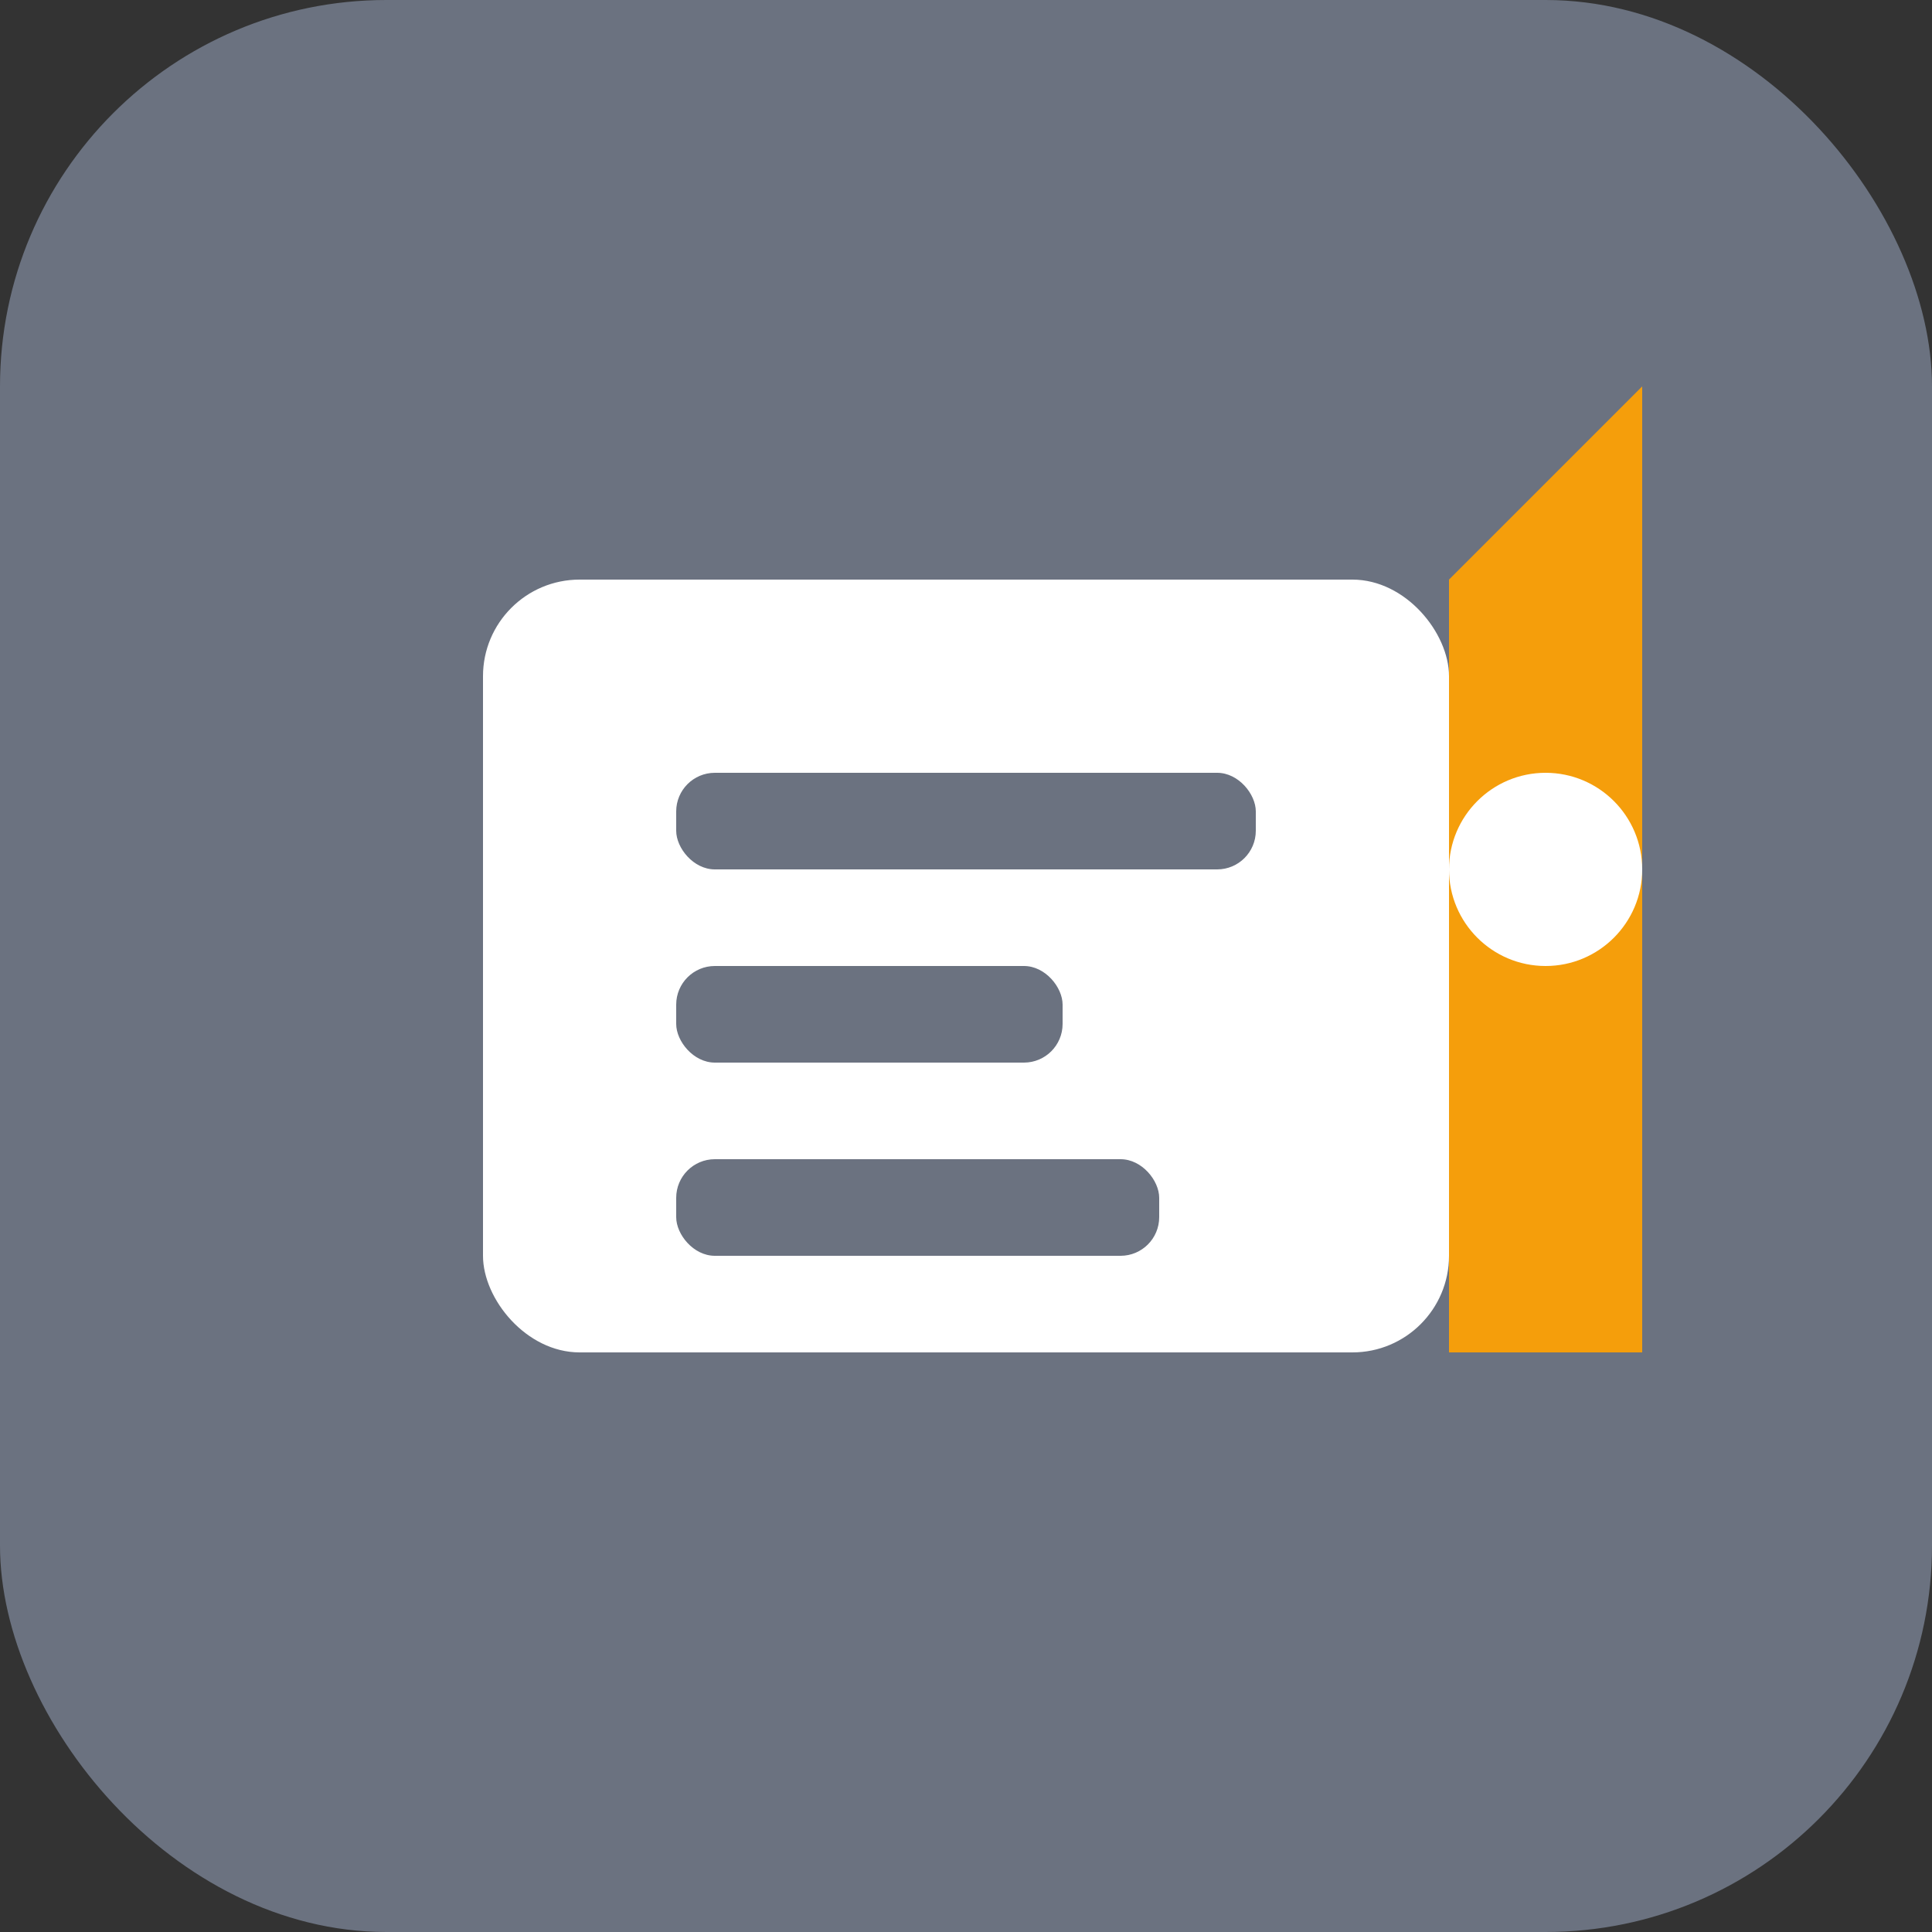 <svg xmlns="http://www.w3.org/2000/svg" viewBox="0 0 100 100" width="80" height="80">
  <rect x="0" y="0" width="100" height="100" fill="#333333" stroke="none"/>
  <rect width="100" height="100" rx="20" fill="#6B7280" />
  <rect x="25" y="30" width="50" height="40" rx="5" fill="white" />
  <rect x="35" y="40" width="30" height="5" rx="2" fill="#6B7280" />
  <rect x="35" y="50" width="20" height="5" rx="2" fill="#6B7280" />
  <rect x="35" y="60" width="25" height="5" rx="2" fill="#6B7280" />
  <path d="M75 30 L85 20 L85 70 L75 70" fill="#F59E0B" />
  <circle cx="80" cy="45" r="5" fill="white" />
</svg> 